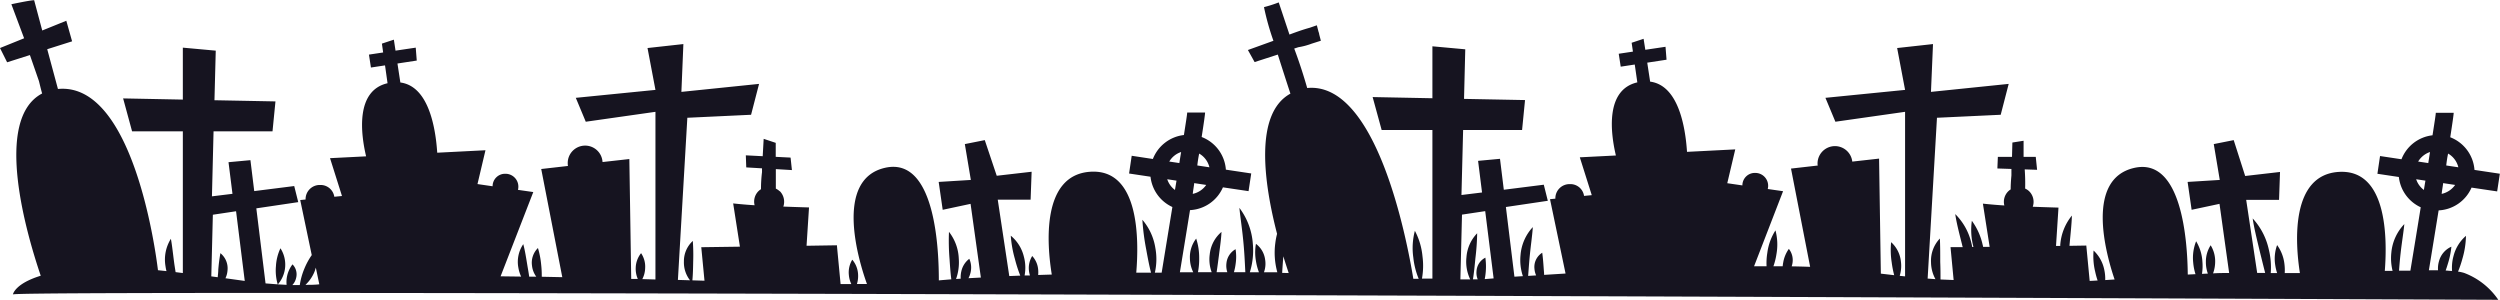 <svg id="Layer_1" data-name="Layer 1" xmlns="http://www.w3.org/2000/svg" viewBox="0 0 466.4 55.92"><defs><style>.cls-1{fill:#161420;}</style></defs><title>Untitled-1</title><path class="cls-1" d="M547,262.78a7.24,7.24,0,0,0-1.15-.25,19,19,0,0,0,.82-2.42,15.94,15.94,0,0,0,.66-4.25,7.36,7.36,0,0,0-2.33,3.8,8.06,8.06,0,0,0-.26,2.75c-.37,0-.78-.06-1.2-.08.15-.4.28-.81.41-1.25a15.21,15.21,0,0,0,.66-3.2,4.12,4.12,0,0,0-2.31,2.71,4.74,4.74,0,0,0-.18,1.69l-1.71,0c.54-3.28,1.18-7.23,1.82-11.17a7.08,7.08,0,0,0,6.14-4.25l4.78.71.5-3.3-4.73-.71a7.08,7.08,0,0,0-4.52-6.09c.39-2.54.64-4.26.64-4.56l-3.34,0c0,.33-.25,1.88-.61,4.19a7.06,7.06,0,0,0-5.79,4.47l-4-.6-.49,3.31,4,.6a7.08,7.08,0,0,0,4.08,5.65c-.64,4-1.31,8.07-1.93,11.83l-2.12,0c.08-1,.16-2.06.29-3.19.23-2.1.56-4,.7-5.5a8.83,8.83,0,0,0-2.42,5.31,9.7,9.7,0,0,0,.23,3.41l-1.45,0c.49-6.32.38-19-8.57-18.46s-8.19,13-7.27,18.87c-1,0-1.9,0-2.83,0a9.17,9.17,0,0,0-.06-1.72,7.46,7.46,0,0,0-1.36-3.5,7.43,7.43,0,0,0-.35,3.74,8.43,8.43,0,0,0,.35,1.48l-1.19,0a13.9,13.9,0,0,0-.37-4.43,12.48,12.48,0,0,0-3-5.76c.23,1.65.76,3.8,1.33,6.17.36,1.45.69,2.8,1,4h-1.49l-2.05-13.63h6.13l.18-5.21-6.5.75L504,238l-3.72.74,1.12,6.69-6,.37.75,5.2,5.2-1.11,1.8,12.9c-1,0-2,0-3,.07a6.34,6.34,0,0,0,.39-2.11,5.66,5.66,0,0,0-.84-3.13,5.59,5.59,0,0,0-.89,3.12,6.15,6.15,0,0,0,.37,2.16l-1.1.05a9.36,9.36,0,0,0,.08-2.27,8.25,8.25,0,0,0-1.17-3.81,8.35,8.35,0,0,0-.55,3.94,10.21,10.21,0,0,0,.43,2.2l-1.44.07c-.06-6.18-1.07-22-10.06-19.88S480.08,259,481.78,264l-1.75.11a7.82,7.82,0,0,0-.17-1.89,6.74,6.74,0,0,0-2-3.62,12.21,12.21,0,0,0,.31,4,14.14,14.14,0,0,0,.44,1.59l-1.48.08-.63-6.6-3.14.05c.19-2.16.42-4.11.45-5.64a9.76,9.76,0,0,0-2.17,5.49.91.91,0,0,1,0,.17l-.79,0,.46-7.15s-2.16-.06-4.8-.16a2.78,2.78,0,0,0-.65-2.87l0,0a2.62,2.62,0,0,0-.77-.52,35.72,35.72,0,0,0-.08-3.58l2.31.08-.25-2.42H464.8l0-3-2.09.33-.07,2.67H460l-.09,2.17,2.62.09,0,1.2c-.08.88-.14,1.76-.14,2.62a2.6,2.6,0,0,0-.46.36l0,0a2.75,2.75,0,0,0-.72,2.63c-1.94-.11-4-.34-4-.34l1.26,8.07-1.23,0c0-.15-.05-.3-.09-.45a11.88,11.88,0,0,0-2-4.42,12.22,12.22,0,0,0,.28,4.82.25.25,0,0,1,0,.07h-.21c-.05-.26-.1-.52-.17-.78a11.17,11.17,0,0,0-3-5.36c.22,1.57.74,3.58,1.3,5.79,0,.13.07.25.1.37l-2.28,0,.58,6.14L449.3,264c0-1,0-2.08-.05-3.26,0-1.65,0-3.14-.07-4.38a6,6,0,0,0-1.65,4.4,6.68,6.68,0,0,0,.83,3.18l-1.46-.11,1.74-30,11.89-.56,1.49-5.76-14.5,1.49.38-8.92-6.69.74,1.48,7.81-14.86,1.48,1.86,4.46,13-1.85v30.7l-1-.1a6.29,6.29,0,0,0,.22-2.71,5.63,5.63,0,0,0-1.82-3.57,15,15,0,0,0,.11,3.8,18.63,18.63,0,0,0,.46,2.36l-2.49-.29-.33-21.46-5,.56a3.25,3.25,0,0,0-6.48.37c0,.12,0,.24.05.36l-5,.57,3.57,18.33q-1.66-.06-3.45-.09a2.9,2.9,0,0,0,.12-.42,3.4,3.4,0,0,0-.64-2.84,6.15,6.15,0,0,0-1.05,2.52,5.93,5.93,0,0,0-.1.72h-1.73a12.12,12.12,0,0,0,.56-2.23,10.24,10.24,0,0,0-.18-4.46,10.23,10.23,0,0,0-1.52,4.2,11.93,11.93,0,0,0-.14,2.49h-2.33l5.41-14-2.86-.41a2.4,2.4,0,0,0-2.35-3,2.32,2.32,0,0,0-2.38,2.33l-2.82-.41,1.49-6.31-9,.46c-.31-4.71-1.62-12.41-6.88-13.1l-.54-3.54,3.6-.55-.19-2.41-3.77.56-.32-2.05-2.23.74.24,1.65-2.65.4.37,2.41,2.62-.4.48,3.33c-6,1.38-5,9.42-4,13.64l-6.73.34,2.23,7.06-1.44.14a2.57,2.57,0,0,0-2.65-2.2,2.64,2.64,0,0,0-2.7,2.71l-1,.1,2.9,13.87-4,.25c0-.41-.05-.82-.08-1.25-.07-1-.15-2-.27-2.88a3.12,3.12,0,0,0-1.45,3,3.71,3.71,0,0,0,.31,1.23l-1.31.08-.18,0c.09-1.12.17-2.36.3-3.69.2-2.06.48-3.92.57-5.4a8.64,8.64,0,0,0-2.29,5.23,9.43,9.43,0,0,0,.44,3.92l-1.58.1-1.59-13,7.82-1.16-.75-3-7.46.94-.71-5.77-4.09.38.74,5.9-3.84.47.31-12.13h11l.55-5.58-11.38-.22.23-9.25-6.13-.56v9.69l-11.15-.22,1.68,6.14h9.47v27.73l-1.95,0a13.41,13.41,0,0,0,.1-4.15,12.64,12.64,0,0,0-1.42-4.77,12.58,12.58,0,0,0-.29,5,14.3,14.3,0,0,0,1,3.95l-1,0c-1.24-7.57-6.9-36.84-19.8-35.59-.71-2.48-1.51-4.94-2.42-7.36l.76-.25A12.81,12.81,0,0,0,332,220l1.7-.54-.3-1.15a2,2,0,0,0-.14-.53l-.31-1.2-1.3.45c-1.27.35-2.54.8-3.81,1.28l-2-6a23.8,23.8,0,0,1-2.75.88,47.51,47.51,0,0,0,1.76,6.28l-4.76,1.72,1.25,2.25,4.33-1.4c.93,2.94,1.87,5.83,2.35,7.29-6.8,3.72-4.93,16.73-2.49,26.16a13.25,13.25,0,0,0-.33,1.73,13.65,13.65,0,0,0,.38,5.44l-2.5,0a4.64,4.64,0,0,0,.22-2.38,4.38,4.38,0,0,0-1.71-2.93,9,9,0,0,0,0,3.2,9.92,9.92,0,0,0,.56,2.1h-1.7a13.63,13.63,0,0,0,.56-5.3,12.59,12.59,0,0,0-2.51-6.71c.18,1.82.56,4.2.79,6.86.17,1.88.24,3.63.32,5.14h-2.13a9.82,9.82,0,0,0,.31-1.47,9.17,9.17,0,0,0,0-2.82,3.36,3.36,0,0,0-1.7,2.58,3.84,3.84,0,0,0,.16,1.71h-2c.15-.94.28-2,.43-3.11.21-1.65.43-3.15.48-4.4a6.3,6.3,0,0,0-2.19,4.17,6.9,6.9,0,0,0,.36,3.34h-2.56A12.79,12.79,0,0,0,311,260a11.39,11.39,0,0,0-.56-3.63,5.63,5.63,0,0,0-1.17,3.65,6.11,6.11,0,0,0,.62,2.63l-2.49,0c.55-3.36,1.23-7.49,1.89-11.59a7.08,7.08,0,0,0,6.14-4.25l4.78.71.5-3.3-4.73-.71a7.06,7.06,0,0,0-4.52-6.09c.4-2.54.64-4.26.64-4.56l-3.34,0c0,.33-.25,1.88-.61,4.19a7.08,7.08,0,0,0-5.79,4.47l-3.95-.6-.49,3.31,4,.6a7.06,7.06,0,0,0,4.08,5.65c-.67,4.1-1.37,8.38-2,12.25l-1.27,0a11.4,11.4,0,0,0,.09-4.62,10.54,10.54,0,0,0-2.42-5.25,43.65,43.65,0,0,0,.72,5.55c.29,1.6.57,3.08.9,4.32l-2.76,0c.52-6.17.6-19.4-8.54-18.83s-8.16,13.43-7.22,19.18l-2.54.08a5.11,5.11,0,0,0,0-1,4.23,4.23,0,0,0-1.11-2.54,4.25,4.25,0,0,0-.61,2.71,4.55,4.55,0,0,0,.19.92l-1,0a7.89,7.89,0,0,0-.14-3.52,7.25,7.25,0,0,0-2.44-3.9,21,21,0,0,0,.77,4.34,25.36,25.36,0,0,0,1,3.11l-2.05.08-2.15-14.25h6.13l.19-5.21-6.51.75L271,238l-3.72.74,1.12,6.69-6,.37.75,5.2,5.2-1.11,1.92,13.75-2.31.12a4.3,4.3,0,0,0,.35-.91,4,4,0,0,0-.2-2.71,4,4,0,0,0-1.47,2.28,4.74,4.74,0,0,0-.13,1.43l-.87.06a9.23,9.23,0,0,0,.51-3.8,8.68,8.68,0,0,0-1.83-5,41.64,41.64,0,0,0,.11,5.11c.09,1.37.18,2.65.33,3.75l-1.79.15-.54.05c0-5.11-.47-23.21-10.06-21s-4.82,17.61-3.35,21.67c-.62,0-1.25,0-1.87,0a5,5,0,0,0,.21-1.84,4.54,4.54,0,0,0-1.08-2.69,4.56,4.56,0,0,0-.64,2.82,4.9,4.9,0,0,0,.46,1.72h-2l-.69-7.23-5.66.09.46-7.15s-2.16-.06-4.79-.16a2.82,2.82,0,0,0-.65-2.87l-.05,0a2.5,2.5,0,0,0-.7-.48l0-3.64,3,.18-.25-2.33-2.77-.14,0-2.61-2.25-.75-.18,3.24-3.15-.16.08,2.25,2.87.17h.07c0,.24,0,.48,0,.72a26.21,26.21,0,0,0-.19,3.18,2.67,2.67,0,0,0-.47.36l0,0a2.75,2.75,0,0,0-.72,2.63c-1.94-.11-4-.34-4-.34l1.26,8.07-7.21.1.6,6.25-2.26-.07c.1-1,.13-2.2.15-3.47a36.86,36.86,0,0,0-.07-3.88,5.12,5.12,0,0,0-1.66,3.85,5.39,5.39,0,0,0,1.14,3.49l-2.26-.07,1.76-30.25,11.89-.56,1.49-5.76-14.49,1.49.37-8.92-6.69.74,1.48,7.81-14.86,1.48,1.86,4.46,13-1.85V264l-2.45-.07a4.69,4.69,0,0,0,.53-2.06,4.48,4.48,0,0,0-.76-2.78,4.55,4.55,0,0,0-1,2.72,4.67,4.67,0,0,0,.39,2.09l-1.23,0-.35-22.37-5,.56a3.25,3.25,0,0,0-6.49.37c0,.12,0,.24.05.36l-5,.57,3.93,20.18-3.83-.08a17.78,17.78,0,0,0-.11-2.26,15.93,15.93,0,0,0-.6-3.1,3.84,3.84,0,0,0-1.11,3.29,4.21,4.21,0,0,0,.8,2.06l-1.32,0c-.09-.62-.2-1.27-.32-1.95-.25-1.55-.48-3-.79-4.12a5.86,5.86,0,0,0-.91,4.41,6.54,6.54,0,0,0,.51,1.64l-3.83-.05,6.1-15.72-2.86-.41a2.4,2.4,0,0,0-2.34-3,2.32,2.32,0,0,0-2.39,2.33l-2.82-.41,1.49-6.31-9,.46c-.31-4.71-1.62-12.41-6.88-13.1l-.54-3.54,3.6-.55-.19-2.41-3.77.56-.31-2.05-2.23.74.23,1.65-2.65.4.37,2.41,2.63-.4.47,3.33c-6,1.38-5,9.42-4,13.64l-6.73.34,2.23,7.06-1.43.14a2.59,2.59,0,0,0-2.65-2.2,2.64,2.64,0,0,0-2.71,2.71l-1,.1,2.15,10.27a12.94,12.94,0,0,0-1.36,2.49,12.6,12.6,0,0,0-.87,3.1l-1.39,0a2.83,2.83,0,0,0,.71-1.35,2.64,2.64,0,0,0-.68-2.51,5.47,5.47,0,0,0-1,2.14,5.32,5.32,0,0,0-.1,1.68l-1.63-.09a5.62,5.62,0,0,0,.48-6.73,8.89,8.89,0,0,0-.84,3.33,9.11,9.11,0,0,0,.33,3.4l-2.27-.18-1.72-14,7.82-1.16-.75-3-7.46.94-.71-5.77-4.09.38.74,5.9-3.83.47.3-12.13h11l.55-5.58-11.38-.22.24-9.25-6.14-.56v9.69l-11.14-.22,1.67,6.14h9.47v26.44l-1.35-.17c-.07-.43-.14-.87-.21-1.33-.26-1.85-.42-3.55-.67-4.89a7.32,7.32,0,0,0-1,5.14,6.68,6.68,0,0,0,.18.89l-1.59-.17c-.39-3.23-4.59-35.17-18.66-33.81l-2-7.42,4.64-1.47-1.08-3.84-4.49,1.82-1.51-5.65c-.75,0-4.25.75-4.25.75L91.78,219l-4.5,1.82,1.33,2.66,4.25-1.35L94.55,227c.19.77.37,1.54.59,2.3-9.23,4.85-2.81,26.5-.26,34-4.87,1.5-5.19,3.49-5.19,3.49,0-1,463.67,1,463.67,1A13.41,13.41,0,0,0,547,262.78ZM544,240.51a4.05,4.05,0,0,1,1.91,2.56l-2.26-.34C543.73,242,543.84,241.22,544,240.51Zm-.88,5.52,2.19.33a4.13,4.13,0,0,1-2.51,1.67C542.86,247.36,543,246.69,543.08,246ZM311,240.51a4.05,4.05,0,0,1,1.91,2.56l-2.26-.34C310.73,242,310.85,241.22,311,240.51Zm-.88,5.52,2.19.33a4.07,4.07,0,0,1-2.51,1.67C309.87,247.36,310,246.69,310.08,246ZM129.34,263.77a4,4,0,0,0,.38-1.41,3.66,3.66,0,0,0-1.32-3.27,30.07,30.07,0,0,0-.4,3.12c0,.47-.07.92-.1,1.37l-1.2-.16.29-11.5,4.33-.65,1.62,13ZM144.27,265a7,7,0,0,0,1.67-2.42c.11-.27.18-.53.26-.79l.65,3.11C146,265,145.15,265,144.27,265ZM306.48,247.3a4.07,4.07,0,0,1-1.44-2l1.73.26C306.68,246.11,306.58,246.7,306.48,247.3ZM305.42,242a4,4,0,0,1,2.21-1.78c-.11.66-.22,1.35-.33,2.06Zm21.06,20.77c.06-1,.13-2,.22-3.09.36,1.17.7,2.22,1,3.12Zm37.79,1.16a12,12,0,0,0,.12-4,3,3,0,0,0-1.65,2.52,3.25,3.25,0,0,0,.22,1.52l-.89,0c.19-1.14.32-2.48.46-3.93a43.34,43.34,0,0,0,.33-4.66,7.13,7.13,0,0,0-2,4.49,7.54,7.54,0,0,0,.71,4.12l-1.84,0,.3-12.09,4.33-.65,1.57,12.55ZM539.48,247.3a4.07,4.07,0,0,1-1.44-2l1.73.26C539.67,246.11,539.58,246.7,539.48,247.3ZM538.41,242a4.1,4.1,0,0,1,2.21-1.78c-.1.66-.21,1.35-.32,2.06Z" transform="translate(-87.28 -211.86)"/></svg>